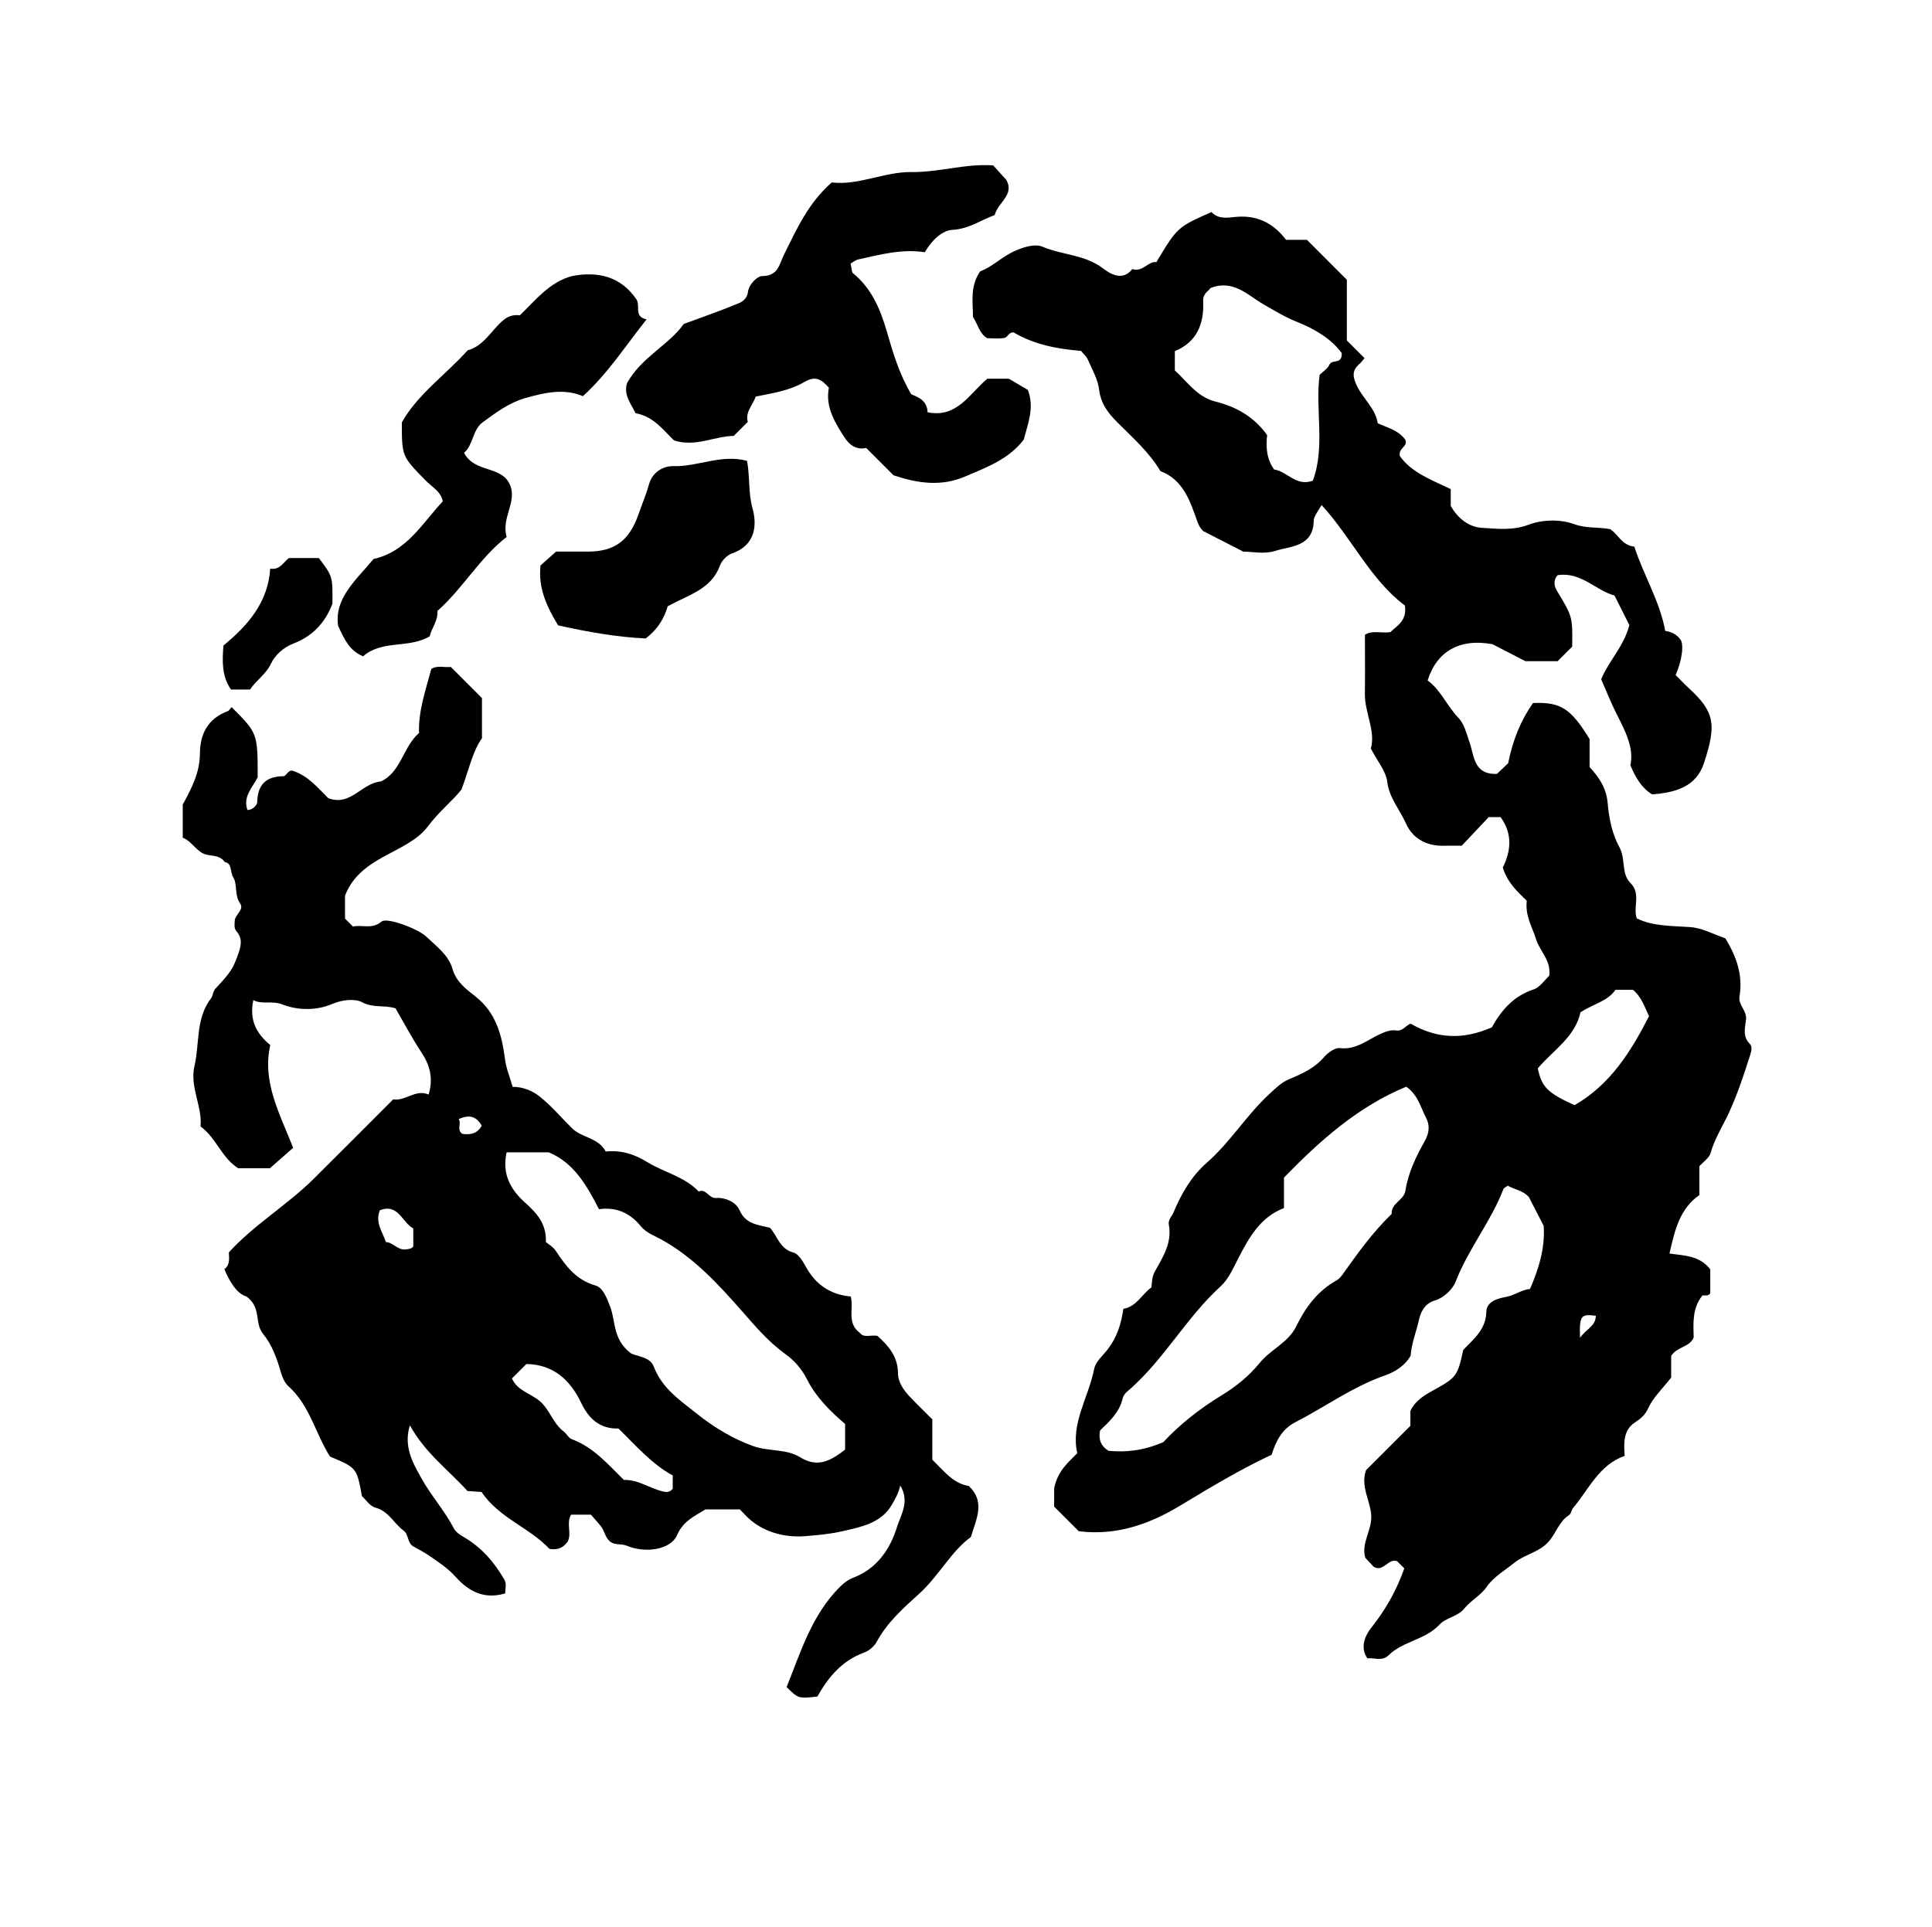 <?xml version="1.0" encoding="iso-8859-1"?>
<!-- Generator: Adobe Illustrator 16.0.0, SVG Export Plug-In . SVG Version: 6.00 Build 0)  -->
<!DOCTYPE svg PUBLIC "-//W3C//DTD SVG 1.1//EN" "http://www.w3.org/Graphics/SVG/1.1/DTD/svg11.dtd">
<svg version="1.1" id="Layer_1" xmlns="http://www.w3.org/2000/svg" xmlns:xlink="http://www.w3.org/1999/xlink" x="0px" y="0px"
	 width="72.36px" height="72.18px" viewBox="0 0 72.36 72.18" style="enable-background:new 0 0 72.36 72.18;" xml:space="preserve"
	>
<g>
	<path style="fill-rule:evenodd;clip-rule:evenodd;fill:none;" d="M-6.984-6.984c28.8,0,57.6,0,86.399,0c0,28.872,0,57.744,0,86.615
		c-28.8,0-57.6,0-86.399,0C-6.984,50.76-6.984,21.888-6.984-6.984z M63.648,44.767c0-0.38,0-0.739,0-1.083
		c0.149-0.168,0.366-0.306,0.418-0.489c0.155-0.553,0.472-1.037,0.703-1.545c0.293-0.646,0.516-1.299,0.728-1.969
		c0.067-0.211,0.171-0.446,0.042-0.577c-0.284-0.288-0.176-0.621-0.144-0.909c0.039-0.351-0.302-0.54-0.243-0.886
		c0.133-0.784-0.12-1.491-0.532-2.162c-0.426-0.145-0.861-0.388-1.312-0.421c-0.691-0.051-1.383-0.022-2.007-0.327
		c-0.146-0.438,0.172-0.92-0.237-1.328c-0.352-0.35-0.169-0.898-0.412-1.339c-0.267-0.485-0.393-1.083-0.438-1.643
		c-0.048-0.569-0.314-0.965-0.678-1.358c0-0.348,0-0.706,0-1.049c-0.708-1.152-1.084-1.393-2.119-1.35
		c-0.464,0.66-0.761,1.4-0.93,2.253c-0.142,0.135-0.323,0.309-0.42,0.402c-0.888,0.035-0.853-0.7-1.032-1.199
		c-0.115-0.319-0.188-0.668-0.414-0.904c-0.436-0.454-0.666-1.054-1.151-1.396c0.336-1.087,1.2-1.59,2.432-1.358
		c0.452,0.233,0.81,0.418,1.23,0.635c0.353,0,0.783,0,1.207,0c0.18-0.179,0.356-0.356,0.545-0.544
		c0.018-1.132,0.011-1.128-0.578-2.105c-0.104-0.173-0.132-0.4,0.034-0.573c0.879-0.136,1.423,0.573,2.129,0.762
		c0.221,0.44,0.415,0.827,0.557,1.109c-0.217,0.82-0.78,1.349-1.055,2.029c0.193,0.439,0.362,0.875,0.572,1.29
		c0.328,0.647,0.664,1.284,0.52,1.931c0.211,0.481,0.416,0.842,0.813,1.09c0.83-0.065,1.646-0.253,1.946-1.177
		c0.457-1.408,0.427-1.89-0.561-2.794c-0.18-0.165-0.346-0.344-0.502-0.5c0.249-0.563,0.318-1.179,0.17-1.342
		c-0.133-0.171-0.307-0.273-0.561-0.312c-0.2-1.113-0.814-2.089-1.156-3.157c-0.465-0.041-0.614-0.474-0.906-0.654
		c-0.468-0.088-0.896-0.019-1.359-0.19c-0.5-0.185-1.182-0.169-1.685,0.021c-0.61,0.231-1.195,0.154-1.771,0.119
		c-0.454-0.027-0.888-0.337-1.155-0.822c0-0.181,0-0.39,0-0.628c-0.706-0.338-1.456-0.609-1.901-1.229
		c-0.09-0.303,0.319-0.358,0.198-0.62c-0.253-0.356-0.664-0.449-1.032-0.617c-0.084-0.561-0.548-0.914-0.779-1.401
		c-0.165-0.345-0.19-0.575,0.097-0.824c0.071-0.063,0.127-0.143,0.188-0.214c-0.217-0.217-0.421-0.421-0.662-0.663
		c0-0.78,0-1.598,0-2.274c-0.543-0.543-0.998-0.998-1.495-1.496c-0.215,0-0.498,0-0.782,0c-0.489-0.643-1.113-0.943-1.923-0.854
		c-0.297,0.032-0.625,0.08-0.869-0.186c-1.276,0.564-1.276,0.564-2.066,1.876c-0.304-0.05-0.503,0.389-0.901,0.26
		c-0.372,0.479-0.845,0.166-1.097-0.026c-0.682-0.521-1.526-0.497-2.264-0.811c-0.266-0.113-0.643-0.011-1,0.141
		c-0.509,0.215-0.884,0.622-1.334,0.778c-0.397,0.571-0.268,1.176-0.273,1.704c0.188,0.303,0.25,0.635,0.532,0.803
		c0.221,0,0.442,0.028,0.65-0.011c0.118-0.022,0.169-0.231,0.346-0.202c0.776,0.457,1.635,0.619,2.521,0.688
		c0.092,0.116,0.205,0.213,0.259,0.337c0.159,0.366,0.372,0.732,0.418,1.117c0.063,0.531,0.344,0.884,0.69,1.232
		c0.571,0.573,1.187,1.109,1.604,1.817c0.867,0.332,1.111,1.129,1.385,1.891c0.051,0.141,0.108,0.248,0.212,0.353
		c0.468,0.24,0.944,0.484,1.508,0.773c0.326,0,0.789,0.102,1.179-0.023c0.596-0.191,1.447-0.144,1.46-1.152
		c0.002-0.121,0.161-0.356,0.295-0.569c1.129,1.233,1.828,2.799,3.12,3.764c0.085,0.58-0.306,0.755-0.543,0.996
		c-0.346,0.049-0.673-0.08-0.955,0.1c0,0.75,0.009,1.47-0.002,2.19c-0.012,0.734,0.414,1.418,0.223,2.069
		c0.243,0.471,0.565,0.842,0.615,1.247c0.075,0.612,0.47,1.039,0.697,1.554c0.249,0.565,0.771,0.861,1.426,0.842
		c0.212-0.006,0.424-0.001,0.666-0.001c0.344-0.364,0.688-0.729,1.012-1.071c0.176,0,0.317,0,0.443,0
		c0.468,0.638,0.379,1.291,0.085,1.888c0.173,0.577,0.57,0.922,0.896,1.246c-0.064,0.581,0.213,0.991,0.349,1.441
		c0.136,0.45,0.569,0.781,0.494,1.368c-0.17,0.154-0.346,0.433-0.586,0.511c-0.782,0.257-1.237,0.831-1.563,1.42
		c-1.084,0.479-2.069,0.428-3.042-0.137c-0.185,0.063-0.293,0.293-0.543,0.255c-0.196-0.029-0.382,0.036-0.59,0.13
		c-0.48,0.219-0.909,0.604-1.518,0.531c-0.187-0.022-0.452,0.173-0.597,0.341c-0.351,0.41-0.821,0.623-1.288,0.816
		c-0.31,0.128-0.516,0.341-0.743,0.55c-0.864,0.792-1.473,1.813-2.36,2.59c-0.57,0.499-0.948,1.151-1.242,1.856
		c-0.063,0.153-0.213,0.273-0.176,0.466c0.125,0.663-0.216,1.201-0.514,1.729c-0.119,0.209-0.116,0.391-0.137,0.613
		c-0.355,0.255-0.558,0.723-1.053,0.807c-0.079,0.558-0.231,1.047-0.582,1.511c-0.174,0.23-0.455,0.454-0.513,0.747
		c-0.209,1.063-0.883,2.031-0.631,3.149c-0.344,0.359-0.719,0.636-0.865,1.308c0,0.096,0,0.409,0,0.694
		c0.333,0.333,0.639,0.638,0.92,0.92c1.417,0.18,2.659-0.268,3.82-0.971c1.118-0.678,2.239-1.346,3.406-1.895
		c0.159-0.516,0.388-0.959,0.884-1.215c1.127-0.581,2.159-1.337,3.374-1.76c0.375-0.131,0.746-0.372,0.946-0.732
		c0.035-0.471,0.21-0.889,0.306-1.315c0.055-0.244,0.171-0.632,0.609-0.757c0.304-0.087,0.654-0.401,0.769-0.697
		c0.473-1.226,1.32-2.249,1.791-3.47c0.021-0.053,0.101-0.083,0.163-0.132c0.256,0.148,0.578,0.179,0.792,0.429
		c0.181,0.352,0.364,0.708,0.554,1.077c0.058,0.827-0.184,1.604-0.511,2.363c-0.308,0.027-0.557,0.225-0.863,0.29
		c-0.245,0.053-0.766,0.128-0.775,0.572c-0.015,0.677-0.504,1.034-0.864,1.423c-0.208,0.968-0.266,1.032-1.021,1.456
		c-0.355,0.2-0.738,0.382-0.958,0.826c0,0.164,0,0.373,0,0.559c-0.583,0.583-1.143,1.143-1.661,1.661
		c-0.213,0.619,0.154,1.121,0.193,1.677c0.041,0.574-0.389,1.059-0.221,1.606c0.112,0.121,0.21,0.226,0.308,0.331
		c0.367,0.233,0.547-0.325,0.881-0.205c0.103,0.102,0.204,0.203,0.272,0.271c-0.289,0.82-0.697,1.543-1.233,2.218
		c-0.202,0.254-0.455,0.72-0.149,1.153c0.264-0.031,0.55,0.123,0.797-0.119c0.541-0.531,1.372-0.571,1.907-1.15
		c0.238-0.258,0.68-0.292,0.931-0.604c0.244-0.304,0.605-0.476,0.841-0.817c0.249-0.362,0.666-0.599,1.014-0.881
		c0.408-0.332,0.949-0.401,1.302-0.806c0.274-0.313,0.384-0.748,0.755-0.987c0.087-0.056,0.096-0.197,0.146-0.257
		c0.599-0.701,0.972-1.622,1.944-1.966c-0.044-0.488-0.038-0.972,0.365-1.237c0.239-0.157,0.393-0.279,0.521-0.557
		c0.185-0.397,0.529-0.721,0.854-1.138c0-0.243,0-0.557,0-0.81c0.23-0.363,0.694-0.316,0.844-0.699
		c-0.017-0.535-0.056-1.096,0.328-1.566c0.101-0.012,0.219,0.038,0.292-0.088c0-0.309,0-0.621,0-0.89
		c-0.398-0.521-0.976-0.513-1.527-0.593C62.726,46.074,62.917,45.274,63.648,44.767z M10.955,28.871
		c-0.178-0.029-0.226,0.205-0.342,0.207c-0.659,0.01-0.97,0.32-0.982,0.981c-0.001,0.08-0.157,0.293-0.367,0.283
		c-0.173-0.515,0.195-0.84,0.385-1.222c0-1.652,0-1.652-0.979-2.632c-0.047,0.053-0.085,0.131-0.144,0.154
		c-0.742,0.283-1.036,0.839-1.041,1.607c-0.004,0.695-0.318,1.298-0.643,1.891c0,0.396,0,0.792,0,1.243
		c0.269,0.097,0.425,0.371,0.695,0.551c0.285,0.19,0.648,0.03,0.879,0.361c0.283,0.038,0.193,0.377,0.319,0.576
		c0.162,0.254,0.035,0.655,0.255,0.97c0.167,0.24-0.194,0.42-0.2,0.659c-0.003,0.133-0.041,0.268,0.075,0.401
		c0.233,0.269,0.156,0.567,0.043,0.874c-0.183,0.498-0.249,0.631-0.834,1.254c-0.105,0.111-0.1,0.277-0.165,0.36
		c-0.591,0.763-0.429,1.701-0.628,2.551c-0.182,0.775,0.297,1.494,0.229,2.259c0.596,0.437,0.795,1.189,1.413,1.566
		c0.428,0,0.857,0,1.183,0c0.329-0.289,0.597-0.524,0.872-0.766c-0.495-1.264-1.172-2.461-0.857-3.847
		c-0.517-0.435-0.791-0.924-0.636-1.684c0.352,0.176,0.684,0.002,1.1,0.164c0.564,0.22,1.262,0.233,1.857-0.022
		c0.395-0.169,0.862-0.202,1.125-0.061c0.412,0.222,0.822,0.092,1.244,0.225c0.313,0.537,0.61,1.104,0.963,1.637
		c0.323,0.488,0.461,0.979,0.278,1.592c-0.496-0.211-0.865,0.255-1.327,0.181c-0.993,0.992-1.983,1.987-2.979,2.977
		c-0.996,0.989-2.226,1.71-3.177,2.756c0.018,0.24,0.035,0.485-0.168,0.627c0.206,0.495,0.48,0.925,0.827,1.024
		c0.578,0.426,0.286,0.989,0.623,1.4c0.335,0.409,0.521,0.927,0.669,1.446c0.054,0.188,0.146,0.397,0.286,0.523
		c0.793,0.71,1.001,1.752,1.55,2.627c1.003,0.423,1.003,0.423,1.197,1.48c0.131,0.118,0.293,0.376,0.508,0.435
		c0.498,0.135,0.688,0.592,1.051,0.858c0.206,0.15,0.131,0.47,0.379,0.602c0.208,0.11,0.414,0.225,0.612,0.36
		c0.347,0.236,0.688,0.466,0.968,0.78c0.498,0.558,1.085,0.842,1.847,0.612c0.007-0.191,0.063-0.361-0.036-0.529
		c-0.375-0.639-0.84-1.189-1.492-1.568c-0.147-0.086-0.317-0.192-0.39-0.333c-0.346-0.668-0.857-1.229-1.214-1.876
		c-0.309-0.559-0.687-1.172-0.437-1.991c0.588,1.065,1.489,1.71,2.155,2.461c0.245,0.017,0.381,0.026,0.531,0.037
		c0.651,0.975,1.793,1.331,2.541,2.131c0.297,0.05,0.516-0.029,0.685-0.276c0.16-0.302-0.066-0.682,0.126-1.005
		c0.229,0,0.443,0,0.742,0c0.098,0.112,0.246,0.269,0.378,0.437c0.146,0.186,0.158,0.46,0.383,0.599
		c0.18,0.108,0.387,0.043,0.593,0.13c0.708,0.296,1.641,0.134,1.871-0.396c0.237-0.546,0.683-0.726,1.064-0.967
		c0.466,0,0.892,0,1.29,0c0.153,0.153,0.271,0.292,0.409,0.406c0.58,0.478,1.32,0.646,1.995,0.598
		c0.458-0.032,0.959-0.078,1.422-0.184c0.688-0.156,1.447-0.297,1.848-0.965c0.134-0.223,0.271-0.459,0.333-0.751
		c0.368,0.603,0.018,1.101-0.124,1.561c-0.253,0.82-0.753,1.552-1.607,1.88c-0.217,0.083-0.364,0.195-0.508,0.336
		c-1.074,1.061-1.488,2.461-2.016,3.774c0.438,0.433,0.438,0.433,1.151,0.356c0.402-0.717,0.914-1.345,1.747-1.647
		c0.185-0.066,0.38-0.23,0.473-0.403c0.395-0.729,0.994-1.261,1.596-1.806c0.734-0.664,1.191-1.586,1.933-2.121
		c0.207-0.692,0.554-1.318-0.08-1.914c-0.578-0.088-0.944-0.574-1.364-0.983c0-0.505,0-1.009-0.001-1.513
		c-0.28-0.279-0.567-0.554-0.838-0.842c-0.236-0.25-0.445-0.539-0.448-0.89c-0.005-0.62-0.357-1.023-0.771-1.395
		c-0.248-0.045-0.507,0.087-0.65-0.105c-0.515-0.374-0.224-0.923-0.349-1.368c-0.785-0.068-1.33-0.479-1.675-1.106
		c-0.127-0.231-0.289-0.494-0.465-0.539c-0.519-0.134-0.603-0.619-0.881-0.927c-0.449-0.12-0.911-0.126-1.144-0.665
		c-0.128-0.297-0.533-0.48-0.863-0.453c-0.299,0.024-0.379-0.367-0.667-0.244c-0.531-0.56-1.292-0.714-1.917-1.097
		c-0.501-0.307-0.987-0.46-1.565-0.4c-0.271-0.523-0.891-0.508-1.259-0.87c-0.411-0.404-0.784-0.854-1.234-1.206
		c-0.277-0.217-0.643-0.354-0.993-0.345c-0.104-0.379-0.238-0.681-0.284-1.03c-0.115-0.884-0.324-1.741-1.103-2.354
		c-0.342-0.27-0.725-0.544-0.865-1.038c-0.148-0.522-0.606-0.848-0.983-1.208c-0.314-0.3-1.478-0.731-1.673-0.565
		c-0.365,0.311-0.742,0.104-1.071,0.189c-0.112-0.112-0.188-0.188-0.298-0.297c0-0.278,0-0.593,0-0.861
		c0.273-0.709,0.81-1.107,1.428-1.45c0.591-0.327,1.285-0.623,1.665-1.133c0.429-0.575,0.978-1.01,1.272-1.398
		c0.29-0.782,0.407-1.412,0.764-1.917c0-0.528,0-1.027,0-1.503c-0.403-0.403-0.785-0.785-1.167-1.167
		c-0.241,0.031-0.496-0.072-0.729,0.073c-0.213,0.791-0.488,1.568-0.461,2.403c-0.604,0.521-0.671,1.468-1.432,1.815
		c-0.721,0.058-1.122,0.944-1.965,0.626C11.922,29.537,11.55,29.06,10.955,28.871z M33.462,17.802
		c0.928,0.316,1.805,0.424,2.677,0.052c0.813-0.347,1.655-0.655,2.209-1.391c0.15-0.599,0.404-1.188,0.151-1.856
		c-0.205-0.121-0.438-0.259-0.71-0.42c-0.235,0-0.521,0-0.808,0c-0.667,0.552-1.126,1.483-2.238,1.257
		c-0.022-0.459-0.364-0.566-0.612-0.675c-0.458-0.768-0.69-1.575-0.92-2.367c-0.248-0.849-0.574-1.606-1.27-2.175
		c-0.041-0.034-0.033-0.127-0.082-0.352c0.046-0.025,0.164-0.13,0.298-0.159c0.81-0.178,1.616-0.399,2.482-0.267
		c0.244-0.429,0.641-0.817,1.035-0.839c0.627-0.034,1.079-0.377,1.58-0.552c0.123-0.478,0.753-0.759,0.438-1.319
		c-0.169-0.187-0.338-0.372-0.494-0.544c-1.044-0.073-2.027,0.262-3.06,0.25c-1.011-0.013-1.989,0.511-2.984,0.389
		c-0.875,0.76-1.311,1.743-1.776,2.677c-0.21,0.421-0.221,0.827-0.842,0.831c-0.159,0.001-0.487,0.292-0.524,0.61
		c-0.025,0.21-0.188,0.342-0.32,0.397c-0.643,0.271-1.304,0.498-2.085,0.788c-0.537,0.771-1.582,1.242-2.119,2.209
		c-0.142,0.438,0.142,0.771,0.318,1.134c0.675,0.115,1.048,0.648,1.443,1.021c0.805,0.253,1.495-0.159,2.234-0.172
		c0.169-0.168,0.347-0.346,0.525-0.524c-0.101-0.381,0.192-0.638,0.3-0.95c0.628-0.126,1.275-0.222,1.824-0.548
		c0.416-0.248,0.646-0.087,0.915,0.217c-0.142,0.719,0.224,1.307,0.597,1.88c0.178,0.273,0.443,0.457,0.799,0.377
		C32.779,17.119,33.109,17.449,33.462,17.802z M19.472,11.811c-0.283-0.033-0.479,0.05-0.684,0.236
		c-0.411,0.372-0.685,0.915-1.274,1.075c-0.822,0.917-1.867,1.635-2.465,2.7c0,1.276,0.006,1.27,0.882,2.168
		c0.238,0.244,0.584,0.417,0.651,0.791c-0.783,0.833-1.345,1.879-2.595,2.159c-0.627,0.771-1.479,1.456-1.324,2.503
		c0.246,0.543,0.448,0.944,0.936,1.141c0.708-0.625,1.709-0.28,2.495-0.749c0.071-0.315,0.318-0.585,0.288-0.95
		c0.955-0.844,1.582-1.987,2.594-2.773c-0.215-0.71,0.41-1.308,0.117-1.967c-0.329-0.719-1.315-0.417-1.714-1.185
		c0.346-0.282,0.311-0.856,0.699-1.142c0.482-0.356,0.999-0.737,1.561-0.897c0.716-0.205,1.485-0.391,2.189-0.08
		c0.939-0.853,1.573-1.855,2.388-2.88c-0.489-0.094-0.223-0.498-0.379-0.747c-0.602-0.873-1.454-1.054-2.41-0.875
		C20.575,10.566,20.058,11.247,19.472,11.811z M25.007,22.712c0.812-0.444,1.637-0.642,1.961-1.532
		c0.067-0.183,0.266-0.385,0.449-0.448c0.87-0.299,0.946-1.049,0.767-1.691c-0.17-0.611-0.091-1.23-0.209-1.778
		c-0.982-0.257-1.844,0.229-2.764,0.2c-0.285-0.009-0.759,0.155-0.905,0.685c-0.102,0.369-0.263,0.75-0.394,1.124
		c-0.335,0.963-0.878,1.388-1.873,1.392c-0.428,0.002-0.856,0-1.212,0c-0.234,0.208-0.421,0.375-0.583,0.52
		c-0.093,0.861,0.245,1.557,0.658,2.243c1.116,0.25,2.222,0.443,3.282,0.491C24.646,23.565,24.879,23.155,25.007,22.712z
		 M10.12,21.302c-0.079,1.265-0.842,2.134-1.751,2.879c-0.042,0.585-0.07,1.137,0.282,1.647c0.228,0,0.468,0,0.717,0
		c0.229-0.353,0.592-0.561,0.786-0.975c0.139-0.297,0.443-0.596,0.845-0.75c0.655-0.25,1.158-0.72,1.452-1.486
		c0.01-1.028,0.01-1.028-0.508-1.712c-0.39,0-0.774,0-1.123,0C10.596,21.075,10.496,21.356,10.12,21.302z M62.59,32.54
		c0.455-0.27,0.507-0.543,0.339-0.811c-0.227-0.36-0.597-0.288-0.717-0.269c-0.567,0.206-0.586,0.518-0.471,0.779
		C61.922,32.646,62.332,32.546,62.59,32.54z M54.604,14.642c-0.157,0.669,0.487,0.975,0.666,1.47c0.231-0.024,0.46,0.14,0.644-0.195
		c-0.419-0.167-0.098-0.682-0.513-0.998C55.151,14.996,55.027,14.542,54.604,14.642z M29.052,64.947
		c0.021-0.325,0.127-0.614-0.107-0.93c-0.24,0.13-0.447,0.225-0.508,0.5C28.514,64.753,28.642,64.938,29.052,64.947z"/>
	<path style="fill-rule:evenodd;clip-rule:evenodd;" d="M63.648,44.767c-0.731,0.508-0.922,1.308-1.12,2.191
		c0.552,0.08,1.129,0.072,1.527,0.593c0,0.269,0,0.581,0,0.89c-0.073,0.126-0.191,0.076-0.292,0.087
		c-0.384,0.472-0.345,1.032-0.328,1.567c-0.149,0.383-0.613,0.336-0.844,0.699c0,0.253,0,0.566,0,0.81
		c-0.325,0.417-0.67,0.74-0.854,1.138c-0.129,0.277-0.282,0.399-0.521,0.557c-0.403,0.266-0.409,0.749-0.365,1.237
		c-0.973,0.344-1.346,1.265-1.944,1.966c-0.05,0.06-0.059,0.201-0.146,0.257c-0.371,0.239-0.48,0.674-0.755,0.987
		c-0.353,0.404-0.894,0.474-1.302,0.806c-0.348,0.282-0.765,0.519-1.014,0.881c-0.235,0.342-0.597,0.514-0.841,0.817
		c-0.251,0.313-0.692,0.347-0.931,0.604c-0.535,0.579-1.366,0.619-1.907,1.15c-0.247,0.242-0.533,0.088-0.797,0.119
		c-0.306-0.434-0.053-0.899,0.149-1.153c0.536-0.675,0.944-1.397,1.233-2.218c-0.068-0.068-0.17-0.17-0.272-0.271
		c-0.334-0.12-0.514,0.438-0.881,0.205c-0.098-0.105-0.195-0.21-0.308-0.331c-0.168-0.548,0.262-1.032,0.221-1.606
		c-0.039-0.556-0.406-1.058-0.193-1.677c0.519-0.519,1.078-1.078,1.661-1.661c0-0.186,0-0.395,0-0.559
		c0.22-0.444,0.603-0.626,0.958-0.826c0.755-0.424,0.813-0.488,1.021-1.456c0.36-0.389,0.85-0.746,0.864-1.423
		c0.01-0.444,0.53-0.52,0.775-0.572c0.307-0.065,0.556-0.263,0.863-0.29c0.327-0.759,0.568-1.536,0.511-2.363
		c-0.189-0.369-0.373-0.726-0.554-1.077c-0.214-0.25-0.536-0.28-0.792-0.429c-0.063,0.049-0.143,0.079-0.163,0.132
		c-0.471,1.221-1.318,2.244-1.791,3.47c-0.114,0.296-0.465,0.61-0.769,0.697c-0.438,0.125-0.555,0.513-0.609,0.757
		c-0.096,0.427-0.271,0.845-0.306,1.315c-0.2,0.36-0.571,0.602-0.946,0.732c-1.215,0.423-2.247,1.179-3.374,1.76
		c-0.496,0.256-0.725,0.699-0.884,1.215c-1.167,0.549-2.288,1.217-3.406,1.895c-1.161,0.703-2.403,1.15-3.82,0.971
		c-0.281-0.282-0.587-0.587-0.92-0.92c0-0.285,0-0.599,0-0.694c0.146-0.672,0.521-0.948,0.865-1.308
		c-0.252-1.118,0.422-2.086,0.631-3.149c0.058-0.293,0.339-0.517,0.513-0.747c0.351-0.464,0.503-0.953,0.582-1.511
		c0.495-0.084,0.697-0.552,1.053-0.807c0.021-0.223,0.018-0.404,0.137-0.613c0.298-0.527,0.639-1.065,0.514-1.729
		c-0.037-0.192,0.112-0.313,0.176-0.466c0.294-0.705,0.672-1.357,1.242-1.856c0.888-0.776,1.496-1.798,2.36-2.59
		c0.228-0.209,0.434-0.422,0.743-0.55c0.467-0.193,0.938-0.406,1.288-0.816c0.145-0.168,0.41-0.363,0.597-0.341
		c0.608,0.073,1.037-0.313,1.518-0.531c0.208-0.094,0.394-0.159,0.59-0.13c0.25,0.038,0.358-0.192,0.543-0.255
		c0.973,0.564,1.958,0.616,3.042,0.137c0.325-0.589,0.78-1.163,1.563-1.42c0.24-0.079,0.416-0.357,0.586-0.511
		c0.075-0.586-0.358-0.918-0.494-1.368c-0.136-0.45-0.413-0.86-0.349-1.441c-0.326-0.323-0.724-0.668-0.896-1.246
		c0.294-0.597,0.383-1.25-0.085-1.888c-0.126,0-0.268,0-0.443,0c-0.323,0.342-0.668,0.707-1.012,1.071
		c-0.242,0-0.454-0.005-0.666,0.001c-0.654,0.02-1.177-0.276-1.426-0.842c-0.228-0.515-0.622-0.942-0.697-1.554
		c-0.05-0.405-0.372-0.776-0.615-1.247c0.191-0.651-0.234-1.335-0.223-2.069c0.011-0.72,0.002-1.439,0.002-2.19
		c0.282-0.179,0.609-0.05,0.955-0.1c0.237-0.24,0.628-0.416,0.543-0.996c-1.292-0.965-1.991-2.531-3.12-3.764
		c-0.134,0.213-0.293,0.448-0.295,0.569c-0.013,1.009-0.864,0.961-1.46,1.152c-0.39,0.125-0.853,0.023-1.179,0.023
		c-0.563-0.289-1.04-0.533-1.508-0.773c-0.104-0.104-0.161-0.212-0.212-0.353c-0.273-0.762-0.518-1.559-1.385-1.891
		c-0.418-0.708-1.033-1.245-1.604-1.817c-0.347-0.348-0.627-0.701-0.69-1.232c-0.046-0.384-0.259-0.751-0.418-1.117
		c-0.054-0.124-0.167-0.221-0.259-0.337c-0.886-0.07-1.744-0.232-2.521-0.688c-0.177-0.029-0.228,0.179-0.346,0.202
		c-0.208,0.04-0.429,0.011-0.65,0.011c-0.282-0.168-0.345-0.5-0.532-0.803c0.005-0.528-0.125-1.133,0.273-1.704
		c0.45-0.157,0.825-0.563,1.334-0.778c0.357-0.151,0.734-0.254,1-0.141c0.737,0.314,1.582,0.29,2.264,0.811
		c0.252,0.192,0.725,0.505,1.097,0.026c0.398,0.129,0.598-0.31,0.901-0.26c0.79-1.312,0.79-1.312,2.066-1.876
		c0.244,0.265,0.572,0.218,0.869,0.186c0.81-0.089,1.434,0.21,1.923,0.854c0.284,0,0.567,0,0.782,0
		c0.497,0.498,0.952,0.952,1.495,1.496c0,0.676,0,1.494,0,2.274c0.241,0.242,0.445,0.445,0.662,0.663
		c-0.062,0.071-0.117,0.151-0.188,0.214c-0.287,0.249-0.262,0.479-0.097,0.824c0.231,0.488,0.695,0.841,0.779,1.401
		c0.368,0.168,0.779,0.261,1.032,0.617c0.121,0.261-0.288,0.316-0.198,0.62c0.445,0.619,1.195,0.89,1.901,1.229
		c0,0.238,0,0.447,0,0.628c0.268,0.485,0.701,0.795,1.155,0.822c0.575,0.035,1.16,0.112,1.771-0.119
		c0.503-0.19,1.185-0.207,1.685-0.021c0.464,0.171,0.892,0.103,1.359,0.19c0.292,0.18,0.441,0.613,0.906,0.654
		c0.342,1.068,0.956,2.043,1.156,3.157c0.254,0.038,0.428,0.14,0.561,0.312c0.148,0.163,0.079,0.778-0.17,1.342
		c0.156,0.156,0.322,0.335,0.502,0.5c0.987,0.904,1.018,1.386,0.561,2.794c-0.301,0.924-1.116,1.112-1.946,1.177
		c-0.396-0.248-0.602-0.608-0.813-1.09c0.145-0.647-0.191-1.284-0.52-1.931c-0.21-0.415-0.379-0.851-0.572-1.29
		c0.274-0.68,0.838-1.209,1.055-2.029c-0.142-0.282-0.336-0.669-0.557-1.109c-0.706-0.189-1.25-0.898-2.129-0.762
		c-0.166,0.173-0.139,0.399-0.034,0.573c0.589,0.978,0.596,0.974,0.578,2.105c-0.188,0.188-0.365,0.365-0.545,0.544
		c-0.424,0-0.854,0-1.207,0c-0.421-0.217-0.778-0.401-1.23-0.635c-1.231-0.232-2.096,0.271-2.432,1.358
		c0.485,0.343,0.716,0.943,1.151,1.396c0.227,0.235,0.299,0.585,0.414,0.904c0.18,0.499,0.145,1.234,1.032,1.199
		c0.097-0.093,0.278-0.267,0.42-0.402c0.169-0.853,0.466-1.593,0.93-2.253c1.035-0.043,1.411,0.198,2.119,1.35
		c0,0.343,0,0.701,0,1.049c0.363,0.393,0.63,0.789,0.678,1.358c0.046,0.561,0.172,1.158,0.438,1.643
		c0.243,0.441,0.061,0.989,0.412,1.339c0.409,0.408,0.091,0.891,0.237,1.328c0.624,0.305,1.315,0.276,2.007,0.327
		c0.45,0.033,0.886,0.276,1.312,0.421c0.412,0.671,0.665,1.378,0.532,2.162c-0.059,0.346,0.282,0.535,0.243,0.886
		c-0.032,0.288-0.141,0.621,0.144,0.909c0.129,0.131,0.025,0.366-0.042,0.577c-0.212,0.67-0.435,1.322-0.728,1.969
		c-0.231,0.508-0.548,0.992-0.703,1.545c-0.052,0.184-0.269,0.321-0.418,0.489C63.648,44.027,63.648,44.387,63.648,44.767z
		 M43.569,54.025c0.584-0.633,1.339-1.241,2.178-1.751c0.541-0.328,1.035-0.729,1.436-1.222c0.408-0.503,1.067-0.756,1.361-1.359
		c0.35-0.719,0.803-1.333,1.516-1.73c0.091-0.051,0.167-0.141,0.229-0.228c0.564-0.792,1.132-1.582,1.834-2.263
		c-0.027-0.404,0.456-0.502,0.514-0.867c0.104-0.669,0.397-1.278,0.723-1.856c0.18-0.32,0.194-0.608,0.05-0.88
		c-0.204-0.383-0.293-0.844-0.74-1.161c-1.796,0.738-3.23,2.015-4.581,3.405c0,0.369,0,0.727,0,1.142
		c-0.885,0.335-1.314,1.109-1.725,1.911c-0.184,0.359-0.36,0.758-0.648,1.021c-1.258,1.146-2.081,2.67-3.345,3.807
		c-0.125,0.112-0.279,0.205-0.326,0.403c-0.125,0.526-0.52,0.877-0.843,1.188c-0.076,0.396,0.074,0.613,0.318,0.764
		C42.168,54.406,42.789,54.353,43.569,54.025z M44.001,13.876c0.459,0.412,0.835,0.997,1.521,1.167
		c0.792,0.197,1.453,0.578,1.936,1.255c-0.048,0.458-0.021,0.901,0.264,1.29c0.489,0.068,0.819,0.65,1.449,0.419
		c0.473-1.279,0.081-2.642,0.253-3.963c0.125-0.125,0.298-0.231,0.369-0.385c0.1-0.218,0.482,0.014,0.458-0.435
		c-0.386-0.532-1.029-0.911-1.665-1.162c-0.454-0.18-0.834-0.416-1.245-0.65c-0.597-0.34-1.143-0.963-2.004-0.621
		c-0.084,0.124-0.287,0.207-0.274,0.484c0.039,0.839-0.225,1.538-1.061,1.878C44.001,13.405,44.001,13.618,44.001,13.876z
		 M59.195,37.918c-0.203,0.937-1.031,1.428-1.6,2.104c0.153,0.707,0.361,0.913,1.376,1.379c1.34-0.77,2.11-2.004,2.79-3.333
		c-0.176-0.382-0.295-0.736-0.599-0.988c-0.216,0-0.431,0-0.659,0C60.222,37.498,59.72,37.59,59.195,37.918z M59.77,49.289
		c-0.563-0.074-0.62-0.005-0.592,0.825C59.402,49.785,59.761,49.687,59.77,49.289z"/>
	<path style="fill-rule:evenodd;clip-rule:evenodd;" d="M10.955,28.871c0.596,0.188,0.967,0.666,1.342,1.03
		c0.844,0.317,1.245-0.569,1.965-0.626c0.761-0.347,0.828-1.295,1.432-1.815c-0.027-0.835,0.248-1.612,0.461-2.403
		c0.234-0.145,0.489-0.042,0.729-0.073c0.382,0.382,0.764,0.764,1.167,1.167c0,0.476,0,0.975,0,1.503
		c-0.357,0.505-0.474,1.136-0.764,1.917c-0.294,0.388-0.844,0.824-1.272,1.398c-0.38,0.51-1.074,0.806-1.665,1.133
		c-0.619,0.343-1.155,0.741-1.428,1.45c0,0.268,0,0.583,0,0.861c0.109,0.109,0.186,0.186,0.298,0.297
		c0.33-0.085,0.707,0.122,1.071-0.189c0.195-0.166,1.358,0.266,1.673,0.565c0.377,0.361,0.835,0.687,0.983,1.208
		c0.14,0.494,0.522,0.768,0.865,1.038c0.779,0.613,0.988,1.471,1.103,2.354c0.046,0.35,0.18,0.651,0.284,1.03
		c0.35-0.01,0.716,0.128,0.993,0.345c0.451,0.353,0.824,0.802,1.234,1.206c0.368,0.362,0.988,0.347,1.259,0.87
		c0.578-0.06,1.064,0.094,1.565,0.4c0.625,0.383,1.386,0.537,1.917,1.097c0.287-0.123,0.368,0.269,0.667,0.244
		c0.33-0.027,0.735,0.156,0.863,0.453c0.233,0.539,0.695,0.545,1.144,0.665c0.278,0.308,0.362,0.793,0.881,0.927
		c0.176,0.045,0.338,0.308,0.465,0.539c0.345,0.628,0.89,1.038,1.675,1.106c0.125,0.445-0.166,0.994,0.349,1.368
		c0.144,0.192,0.403,0.061,0.65,0.105c0.414,0.371,0.766,0.774,0.771,1.395c0.003,0.351,0.212,0.64,0.448,0.89
		c0.271,0.288,0.558,0.563,0.838,0.842c0,0.504,0,1.008,0,1.513c0.419,0.409,0.786,0.896,1.364,0.983
		c0.633,0.596,0.287,1.222,0.08,1.914c-0.741,0.535-1.198,1.457-1.933,2.121c-0.602,0.545-1.201,1.077-1.596,1.806
		c-0.093,0.173-0.289,0.337-0.473,0.403c-0.833,0.303-1.345,0.931-1.747,1.647c-0.713,0.076-0.713,0.076-1.151-0.356
		c0.528-1.313,0.941-2.714,2.016-3.774c0.144-0.141,0.291-0.253,0.508-0.336c0.854-0.328,1.354-1.06,1.607-1.88
		c0.142-0.46,0.492-0.958,0.124-1.561c-0.063,0.292-0.199,0.528-0.333,0.751c-0.401,0.668-1.159,0.809-1.848,0.965
		c-0.462,0.105-0.963,0.151-1.422,0.184c-0.675,0.048-1.416-0.12-1.995-0.598c-0.138-0.114-0.256-0.253-0.409-0.406
		c-0.398,0-0.823,0-1.29,0c-0.382,0.241-0.828,0.421-1.064,0.967c-0.23,0.53-1.163,0.692-1.871,0.396
		c-0.206-0.087-0.414-0.021-0.593-0.13c-0.226-0.139-0.237-0.413-0.383-0.599c-0.132-0.168-0.28-0.324-0.378-0.437
		c-0.298,0-0.512,0-0.742,0c-0.193,0.323,0.034,0.703-0.126,1.005c-0.169,0.247-0.388,0.326-0.685,0.276
		c-0.748-0.8-1.89-1.156-2.541-2.131c-0.15-0.011-0.287-0.021-0.531-0.037c-0.666-0.751-1.566-1.396-2.155-2.461
		c-0.25,0.819,0.127,1.433,0.437,1.991c0.357,0.646,0.868,1.208,1.214,1.876c0.073,0.141,0.243,0.247,0.39,0.333
		c0.651,0.379,1.116,0.93,1.492,1.568c0.099,0.168,0.043,0.338,0.036,0.529c-0.762,0.229-1.35-0.055-1.847-0.612
		c-0.281-0.314-0.622-0.544-0.968-0.78c-0.198-0.136-0.403-0.25-0.612-0.36c-0.249-0.132-0.173-0.451-0.379-0.602
		c-0.363-0.267-0.553-0.724-1.051-0.858c-0.215-0.059-0.377-0.316-0.508-0.435c-0.194-1.058-0.194-1.058-1.197-1.48
		c-0.549-0.875-0.756-1.917-1.55-2.627c-0.141-0.126-0.232-0.335-0.286-0.523c-0.149-0.52-0.334-1.037-0.669-1.446
		c-0.337-0.411-0.045-0.975-0.623-1.4c-0.347-0.1-0.622-0.529-0.827-1.024c0.203-0.142,0.186-0.387,0.168-0.627
		c0.951-1.046,2.181-1.767,3.177-2.756c0.996-0.989,1.986-1.984,2.979-2.977c0.462,0.074,0.831-0.392,1.327-0.181
		c0.184-0.612,0.045-1.104-0.278-1.592c-0.353-0.532-0.65-1.1-0.963-1.637c-0.422-0.133-0.832-0.003-1.244-0.225
		c-0.263-0.142-0.73-0.108-1.125,0.061c-0.595,0.256-1.293,0.242-1.857,0.022c-0.416-0.162-0.748,0.012-1.1-0.164
		c-0.155,0.76,0.119,1.249,0.636,1.684c-0.315,1.386,0.362,2.583,0.857,3.847c-0.275,0.241-0.543,0.477-0.872,0.766
		c-0.325,0-0.754,0-1.183,0c-0.618-0.377-0.817-1.13-1.413-1.566c0.067-0.765-0.411-1.483-0.229-2.259
		c0.199-0.85,0.038-1.788,0.628-2.551c0.065-0.083,0.06-0.249,0.165-0.36c0.585-0.623,0.651-0.756,0.834-1.254
		c0.113-0.307,0.19-0.605-0.043-0.874c-0.116-0.133-0.078-0.268-0.075-0.401c0.006-0.239,0.368-0.418,0.2-0.659
		c-0.22-0.315-0.093-0.716-0.255-0.97c-0.126-0.199-0.036-0.538-0.319-0.576c-0.231-0.331-0.595-0.171-0.879-0.361
		c-0.27-0.18-0.426-0.454-0.695-0.551c0-0.451,0-0.847,0-1.243c0.325-0.593,0.639-1.196,0.643-1.891
		c0.005-0.769,0.299-1.325,1.041-1.607c0.059-0.022,0.097-0.101,0.144-0.154c0.979,0.98,0.979,0.98,0.979,2.632
		c-0.19,0.382-0.558,0.707-0.385,1.222c0.21,0.01,0.366-0.203,0.367-0.283c0.013-0.662,0.324-0.972,0.982-0.981
		C10.729,29.076,10.777,28.842,10.955,28.871z M31.652,53.343c-0.548-0.468-1.088-1.001-1.417-1.655
		c-0.204-0.405-0.48-0.719-0.802-0.949c-0.655-0.472-1.151-1.063-1.678-1.663c-0.876-0.995-1.787-1.981-2.989-2.645
		c-0.249-0.138-0.563-0.246-0.771-0.502c-0.392-0.483-0.912-0.726-1.561-0.631c-0.463-0.902-0.943-1.742-1.882-2.131
		c-0.529,0-1.06,0-1.578,0c-0.177,0.807,0.139,1.386,0.693,1.885c0.416,0.375,0.808,0.775,0.777,1.475
		c0.099,0.084,0.269,0.177,0.364,0.32c0.382,0.573,0.763,1.1,1.499,1.31c0.275,0.078,0.426,0.466,0.558,0.825
		c0.192,0.525,0.089,1.182,0.744,1.698c0.176,0.133,0.729,0.121,0.874,0.507c0.312,0.828,1.006,1.283,1.627,1.779
		c0.621,0.495,1.31,0.918,2.087,1.201c0.585,0.213,1.243,0.098,1.766,0.42c0.671,0.415,1.161,0.126,1.689-0.283
		C31.652,53.995,31.652,53.682,31.652,53.343z M23.163,53.513c-0.691,0.02-1.111-0.362-1.398-0.965
		c-0.415-0.867-1.05-1.435-2.05-1.451c-0.202,0.201-0.379,0.379-0.541,0.541c0.201,0.456,0.69,0.555,1.033,0.841
		c0.387,0.323,0.5,0.84,0.901,1.141c0.113,0.085,0.187,0.248,0.309,0.294c0.816,0.302,1.356,0.945,1.949,1.525
		c0.526-0.018,0.952,0.303,1.435,0.426c0.123,0.032,0.287,0.056,0.395-0.099c0-0.133,0-0.274,0-0.495
		C24.422,54.854,23.824,54.157,23.163,53.513z M15.479,46.016c-0.414-0.206-0.554-0.951-1.252-0.678
		c-0.187,0.464,0.104,0.81,0.226,1.19c0.277,0.012,0.444,0.317,0.747,0.274c0.106-0.015,0.21-0.01,0.279-0.112
		C15.479,46.479,15.479,46.264,15.479,46.016z M18.042,42.174c-0.201-0.369-0.47-0.425-0.861-0.256
		c0.108,0.174-0.083,0.39,0.128,0.555C17.604,42.518,17.866,42.479,18.042,42.174z"/>
	<path style="fill-rule:evenodd;clip-rule:evenodd;" d="M33.462,17.802c-0.353-0.353-0.683-0.683-1.021-1.021
		c-0.356,0.08-0.622-0.104-0.799-0.377c-0.373-0.574-0.738-1.161-0.597-1.88c-0.268-0.304-0.499-0.464-0.915-0.217
		c-0.549,0.326-1.195,0.421-1.824,0.548c-0.107,0.313-0.4,0.569-0.3,0.95c-0.178,0.178-0.355,0.356-0.524,0.524
		c-0.739,0.013-1.429,0.425-2.234,0.172c-0.395-0.374-0.768-0.906-1.443-1.021c-0.176-0.363-0.46-0.695-0.318-1.134
		c0.538-0.968,1.583-1.438,2.119-2.209c0.781-0.29,1.442-0.517,2.085-0.788c0.132-0.055,0.295-0.187,0.32-0.397
		c0.038-0.317,0.365-0.609,0.524-0.61c0.621-0.004,0.632-0.41,0.842-0.831c0.466-0.935,0.902-1.917,1.776-2.677
		c0.995,0.122,1.973-0.402,2.984-0.389c1.032,0.013,2.015-0.322,3.06-0.25c0.156,0.172,0.325,0.358,0.494,0.544
		c0.315,0.56-0.314,0.842-0.438,1.319c-0.501,0.175-0.953,0.518-1.58,0.552c-0.394,0.021-0.791,0.41-1.035,0.839
		c-0.866-0.133-1.672,0.089-2.482,0.267c-0.134,0.029-0.252,0.134-0.298,0.159c0.049,0.224,0.041,0.318,0.082,0.352
		c0.696,0.568,1.022,1.326,1.27,2.175c0.23,0.792,0.462,1.599,0.92,2.367c0.248,0.109,0.59,0.216,0.612,0.675
		c1.111,0.227,1.571-0.705,2.238-1.257c0.286,0,0.572,0,0.808,0c0.272,0.161,0.505,0.299,0.71,0.42
		c0.253,0.669-0.001,1.257-0.151,1.856c-0.555,0.736-1.396,1.044-2.209,1.391C35.268,18.226,34.391,18.118,33.462,17.802z"/>
	<path style="fill-rule:evenodd;clip-rule:evenodd;" d="M19.472,11.811c0.586-0.564,1.103-1.245,1.956-1.471
		c0.957-0.179,1.809,0.001,2.41,0.875c0.156,0.25-0.11,0.653,0.379,0.747c-0.815,1.025-1.449,2.028-2.388,2.88
		c-0.705-0.311-1.473-0.125-2.189,0.08c-0.562,0.161-1.079,0.541-1.561,0.897c-0.388,0.286-0.353,0.86-0.699,1.142
		c0.399,0.768,1.385,0.466,1.714,1.185c0.292,0.659-0.333,1.256-0.117,1.967c-1.012,0.786-1.64,1.929-2.594,2.773
		c0.03,0.364-0.217,0.635-0.288,0.95c-0.786,0.469-1.787,0.124-2.495,0.749c-0.488-0.197-0.69-0.598-0.936-1.141
		c-0.154-1.048,0.697-1.733,1.324-2.503c1.25-0.28,1.813-1.326,2.595-2.159c-0.067-0.374-0.413-0.546-0.651-0.791
		c-0.875-0.898-0.882-0.892-0.882-2.168c0.599-1.065,1.644-1.782,2.465-2.7c0.59-0.16,0.863-0.703,1.274-1.075
		C18.993,11.861,19.188,11.778,19.472,11.811z"/>
	<path style="fill-rule:evenodd;clip-rule:evenodd;" d="M25.007,22.712c-0.128,0.442-0.361,0.853-0.823,1.205
		c-1.06-0.048-2.166-0.242-3.282-0.491c-0.413-0.686-0.751-1.381-0.658-2.243c0.162-0.145,0.349-0.312,0.583-0.52
		c0.356,0,0.784,0.002,1.212,0c0.994-0.004,1.537-0.429,1.873-1.392c0.13-0.374,0.292-0.754,0.394-1.124
		c0.146-0.529,0.62-0.694,0.905-0.685c0.919,0.03,1.782-0.457,2.764-0.2c0.118,0.548,0.04,1.167,0.209,1.778
		c0.179,0.642,0.103,1.392-0.767,1.691c-0.183,0.063-0.382,0.265-0.449,0.448C26.644,22.071,25.819,22.268,25.007,22.712z"/>
	<path style="fill-rule:evenodd;clip-rule:evenodd;" d="M10.12,21.302c0.376,0.054,0.476-0.227,0.699-0.396c0.348,0,0.733,0,1.123,0
		c0.518,0.684,0.518,0.684,0.508,1.712c-0.294,0.766-0.797,1.235-1.452,1.486c-0.402,0.154-0.706,0.453-0.845,0.75
		c-0.193,0.414-0.557,0.622-0.786,0.975c-0.249,0-0.489,0-0.717,0c-0.352-0.51-0.324-1.062-0.282-1.647
		C9.277,23.436,10.041,22.567,10.12,21.302z"/>
	<path style="fill-rule:evenodd;clip-rule:evenodd;fill:none;" d="M43.569,54.025c-0.78,0.327-1.4,0.381-2.05,0.323
		c-0.244-0.15-0.395-0.367-0.318-0.764c0.323-0.312,0.718-0.662,0.843-1.188c0.047-0.198,0.201-0.291,0.326-0.403
		c1.264-1.137,2.087-2.66,3.345-3.807c0.288-0.263,0.465-0.661,0.648-1.021c0.41-0.802,0.84-1.576,1.725-1.911
		c0-0.415,0-0.772,0-1.142c1.351-1.391,2.785-2.667,4.581-3.405c0.447,0.317,0.536,0.778,0.74,1.161
		c0.145,0.271,0.13,0.56-0.05,0.88c-0.325,0.578-0.618,1.188-0.723,1.856c-0.058,0.365-0.541,0.463-0.514,0.867
		c-0.702,0.681-1.27,1.471-1.834,2.263c-0.063,0.087-0.139,0.177-0.229,0.228c-0.713,0.397-1.166,1.012-1.516,1.73
		c-0.294,0.604-0.953,0.856-1.361,1.359c-0.4,0.493-0.895,0.894-1.436,1.222C44.908,52.784,44.153,53.393,43.569,54.025z"/>
	<path style="fill-rule:evenodd;clip-rule:evenodd;fill:none;" d="M44.001,13.876c0-0.258,0-0.471,0-0.722
		c0.836-0.34,1.1-1.039,1.061-1.878c-0.013-0.277,0.19-0.36,0.274-0.484c0.861-0.342,1.407,0.281,2.004,0.621
		c0.411,0.234,0.791,0.47,1.245,0.65c0.636,0.251,1.279,0.63,1.665,1.162c0.024,0.449-0.358,0.216-0.458,0.435
		c-0.071,0.153-0.244,0.259-0.369,0.385c-0.172,1.322,0.22,2.684-0.253,3.963c-0.63,0.231-0.96-0.351-1.449-0.419
		c-0.285-0.389-0.312-0.833-0.264-1.29c-0.482-0.677-1.144-1.058-1.936-1.255C44.836,14.873,44.46,14.288,44.001,13.876z"/>
	<path style="fill-rule:evenodd;clip-rule:evenodd;fill:none;" d="M59.195,37.918c0.525-0.328,1.027-0.42,1.309-0.839
		c0.229,0,0.443,0,0.659,0c0.304,0.252,0.423,0.606,0.599,0.988c-0.68,1.329-1.45,2.563-2.79,3.333
		c-1.015-0.466-1.223-0.672-1.376-1.379C58.164,39.346,58.992,38.854,59.195,37.918z"/>
	<path style="fill-rule:evenodd;clip-rule:evenodd;fill:none;" d="M59.77,49.289c-0.009,0.397-0.368,0.496-0.592,0.825
		C59.15,49.284,59.208,49.215,59.77,49.289z"/>
	<path style="fill-rule:evenodd;clip-rule:evenodd;fill:none;" d="M31.652,53.343c0,0.339,0,0.652,0,0.961
		c-0.528,0.409-1.018,0.698-1.689,0.283c-0.522-0.322-1.18-0.207-1.766-0.42c-0.778-0.283-1.466-0.706-2.087-1.201
		c-0.621-0.496-1.315-0.951-1.627-1.779c-0.146-0.386-0.698-0.374-0.874-0.507c-0.654-0.517-0.551-1.173-0.744-1.698
		c-0.131-0.359-0.283-0.747-0.558-0.825c-0.735-0.21-1.117-0.736-1.499-1.31c-0.095-0.144-0.266-0.236-0.364-0.32
		c0.03-0.699-0.361-1.1-0.777-1.475c-0.554-0.499-0.87-1.078-0.693-1.885c0.518,0,1.048,0,1.578,0
		c0.939,0.389,1.419,1.229,1.882,2.131c0.648-0.095,1.168,0.147,1.561,0.631c0.208,0.256,0.523,0.364,0.771,0.502
		c1.202,0.663,2.112,1.649,2.989,2.645c0.527,0.6,1.022,1.191,1.678,1.663c0.321,0.23,0.598,0.544,0.802,0.949
		C30.564,52.342,31.104,52.875,31.652,53.343z"/>
	<path style="fill-rule:evenodd;clip-rule:evenodd;fill:none;" d="M23.163,53.513c0.661,0.645,1.259,1.341,2.031,1.758
		c0,0.221,0,0.362,0,0.495c-0.108,0.154-0.271,0.131-0.395,0.099c-0.483-0.123-0.909-0.443-1.435-0.426
		c-0.593-0.58-1.133-1.224-1.949-1.525c-0.122-0.046-0.195-0.209-0.309-0.294c-0.4-0.301-0.514-0.817-0.901-1.141
		c-0.342-0.286-0.832-0.385-1.033-0.841c0.162-0.162,0.339-0.34,0.541-0.541c1,0.017,1.635,0.584,2.05,1.451
		C22.052,53.15,22.472,53.532,23.163,53.513z"/>
	<path style="fill-rule:evenodd;clip-rule:evenodd;fill:none;" d="M15.479,46.016c0,0.248,0,0.463,0,0.675
		c-0.069,0.103-0.173,0.098-0.279,0.112c-0.303,0.043-0.47-0.263-0.747-0.274c-0.122-0.381-0.413-0.727-0.226-1.19
		C14.925,45.064,15.065,45.81,15.479,46.016z"/>
	<path style="fill-rule:evenodd;clip-rule:evenodd;fill:none;" d="M18.042,42.174c-0.176,0.306-0.437,0.344-0.733,0.299
		c-0.211-0.165-0.02-0.381-0.128-0.555C17.571,41.749,17.841,41.805,18.042,42.174z"/>
</g>
</svg>
